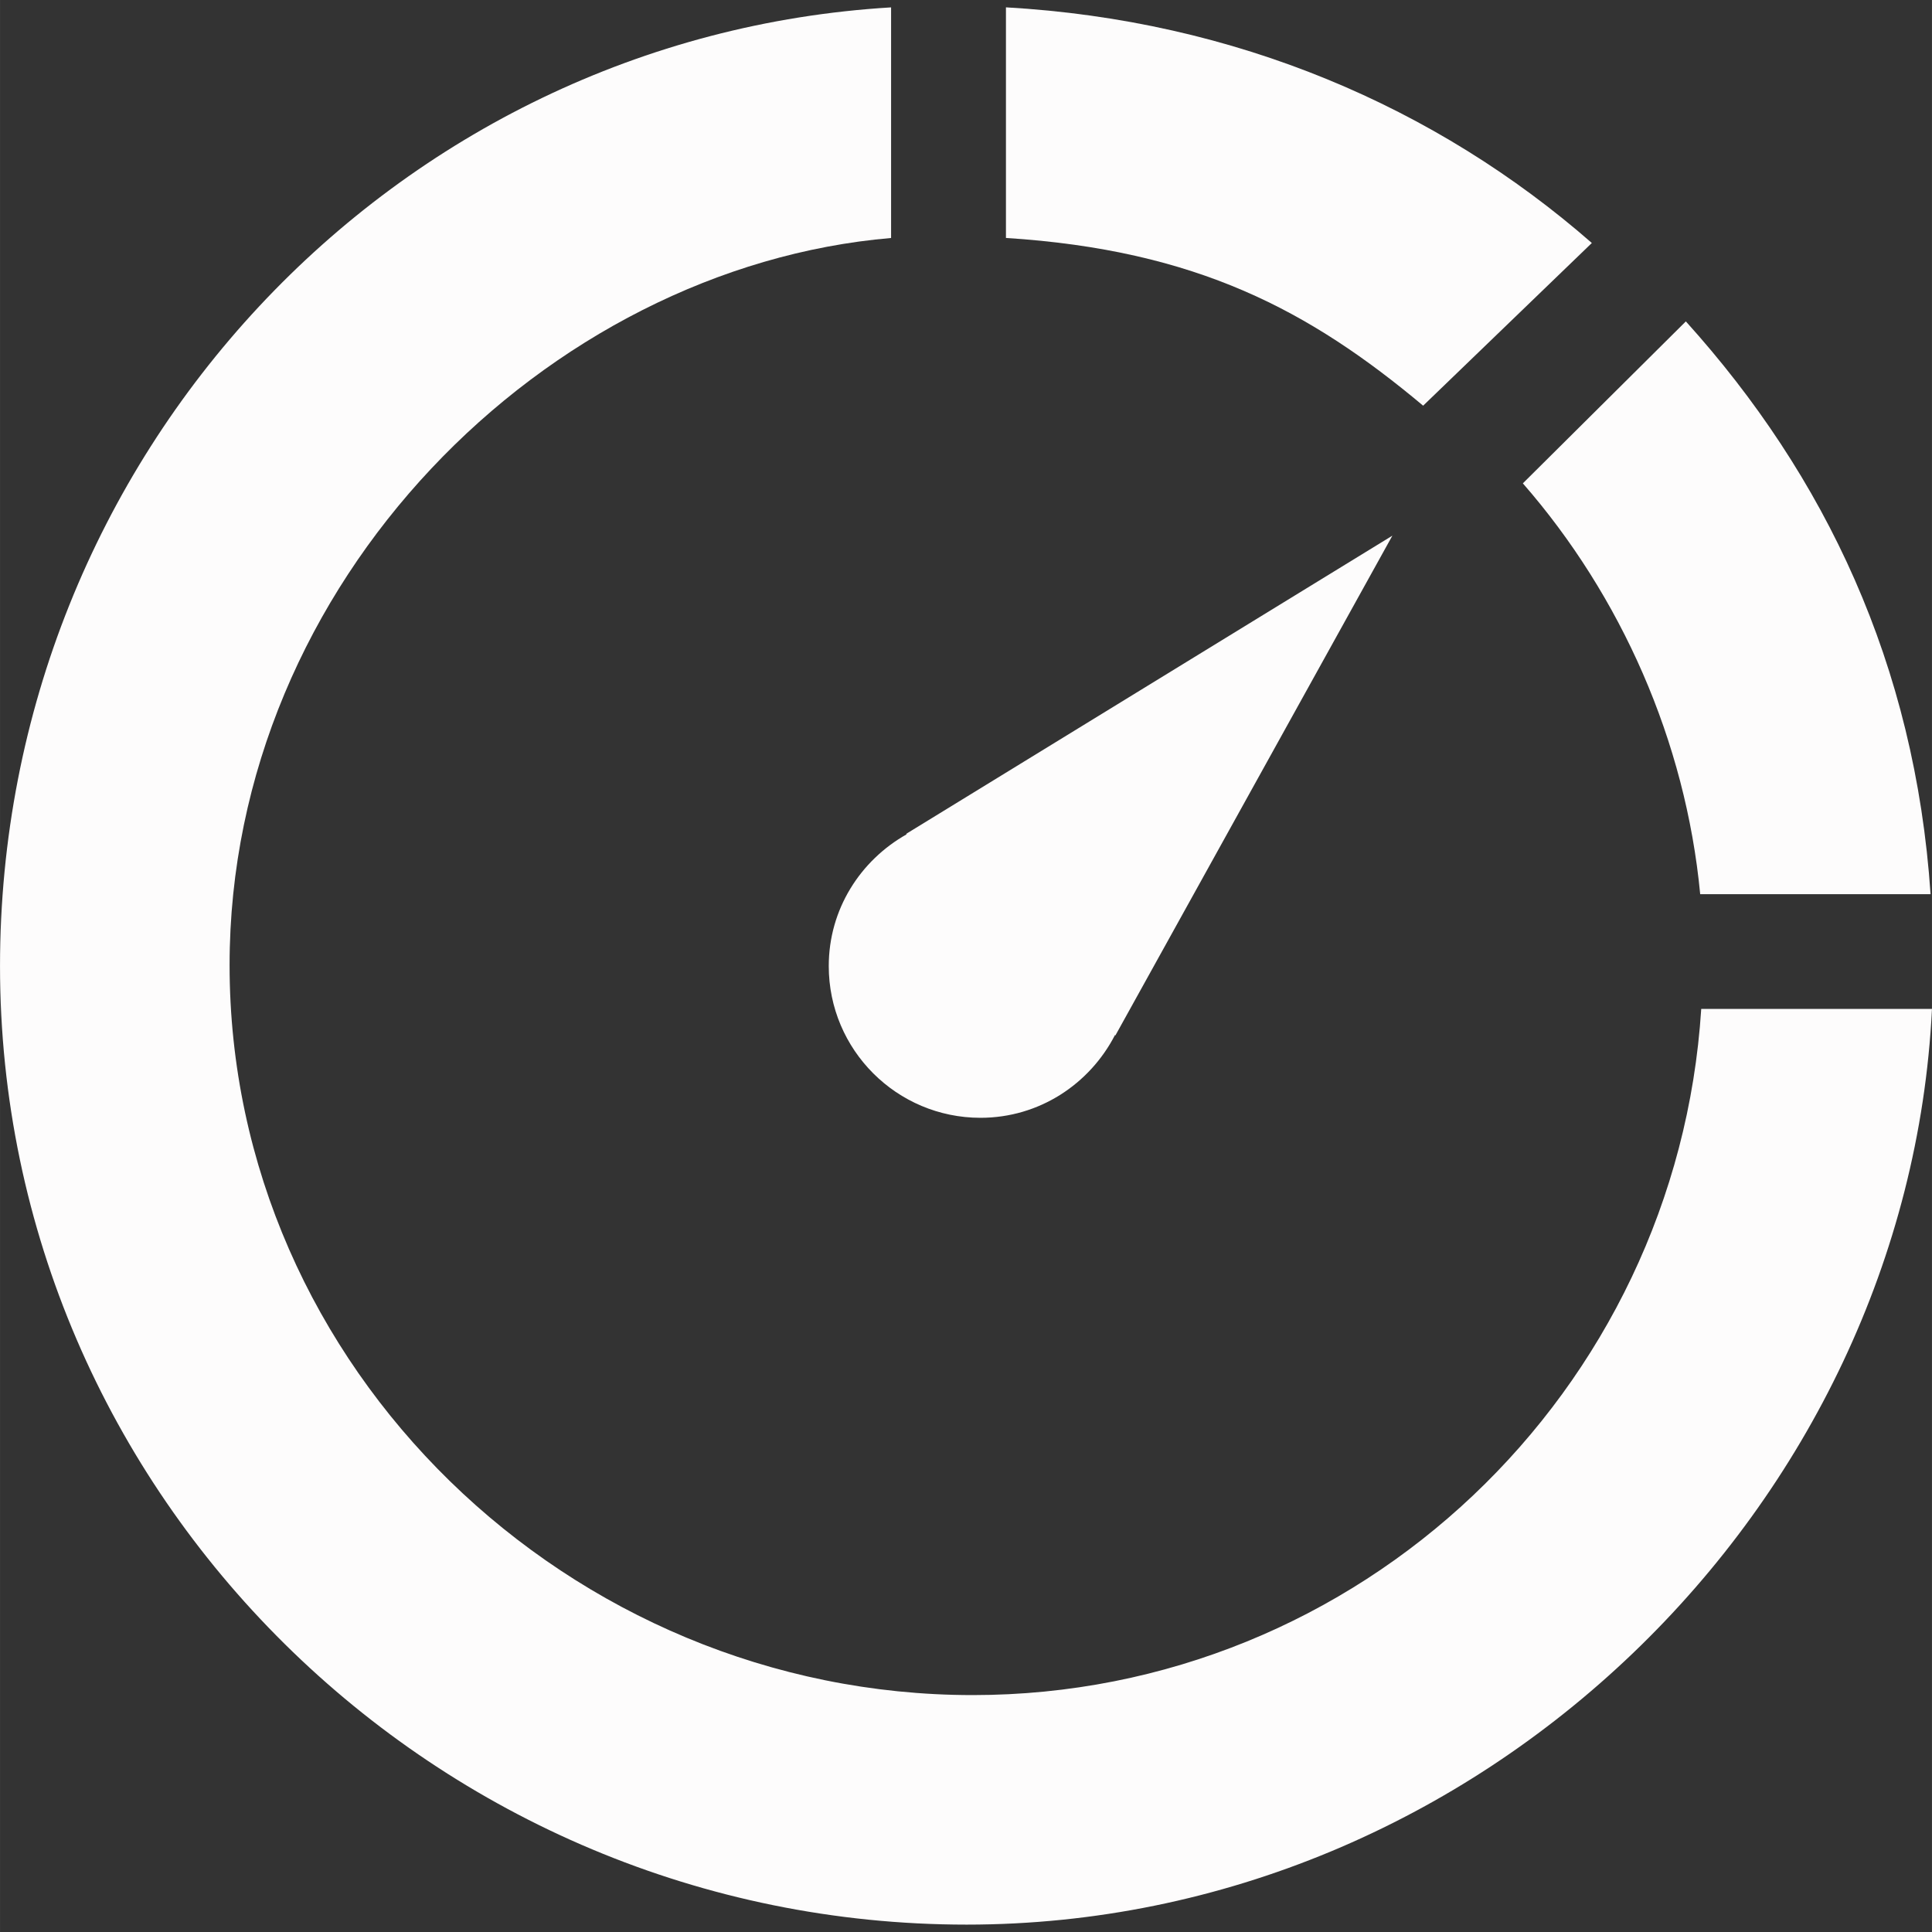 <?xml version="1.0"?>
<svg xmlns="http://www.w3.org/2000/svg" xmlns:xlink="http://www.w3.org/1999/xlink" version="1.1" id="Capa_1" x="0px" y="0px" width="512px" height="512px" viewBox="0 0 50.494 50.495" style="enable-background:new 0 0 50.494 50.495;" xml:space="preserve" class=""><rect x="0" y="0" width="50.494" height="50.495" fill="#333333" stroke="none"/><g><g>
	<g>
		<g>
			<path d="M21.66,25.249c0,2.189,1.777,3.966,3.966,3.966c1.538,0,2.856-0.885,3.515-2.163l0.011,0.01L36.391,14l-12.708,7.794     l0.012,0.012C22.486,22.487,21.66,23.765,21.66,25.249z" data-original="#000000" class="active-path" data-old_color="#FDF9F9" fill="#FDFCFC"/>
			<path d="M41.604,6.351c-4.062-3.552-9.313-5.82-15.313-6.159v6.027c5,0.318,7.945,1.906,10.904,4.384L41.604,6.351z" data-original="#000000" class="active-path" data-old_color="#FDF9F9" fill="#FDFCFC"/>
			<path d="M44.436,23.37h6.021c-0.404-6-2.751-10.93-6.396-14.97l-4.26,4.233C42.367,15.573,44.055,19.37,44.436,23.37z" data-original="#000000" class="active-path" data-old_color="#FDF9F9" fill="#FDFCFC"/>
			<path d="M44.463,26.37c-0.637,10-8.922,17.933-19.042,17.933C14.886,44.302,6,35.757,6,25.223C6,15.195,14.289,6.99,23.289,6.22     V0.193C10.289,0.972,0,11.91,0,25.249c0,13.844,11.42,25.053,25.263,25.053c13.432,0,24.59-10.933,25.231-23.933H44.463z" data-original="#000000" class="active-path" data-old_color="#FDF9F9" fill="#FDFCFC"/>
		</g>
	</g>
</g></g> </svg>
